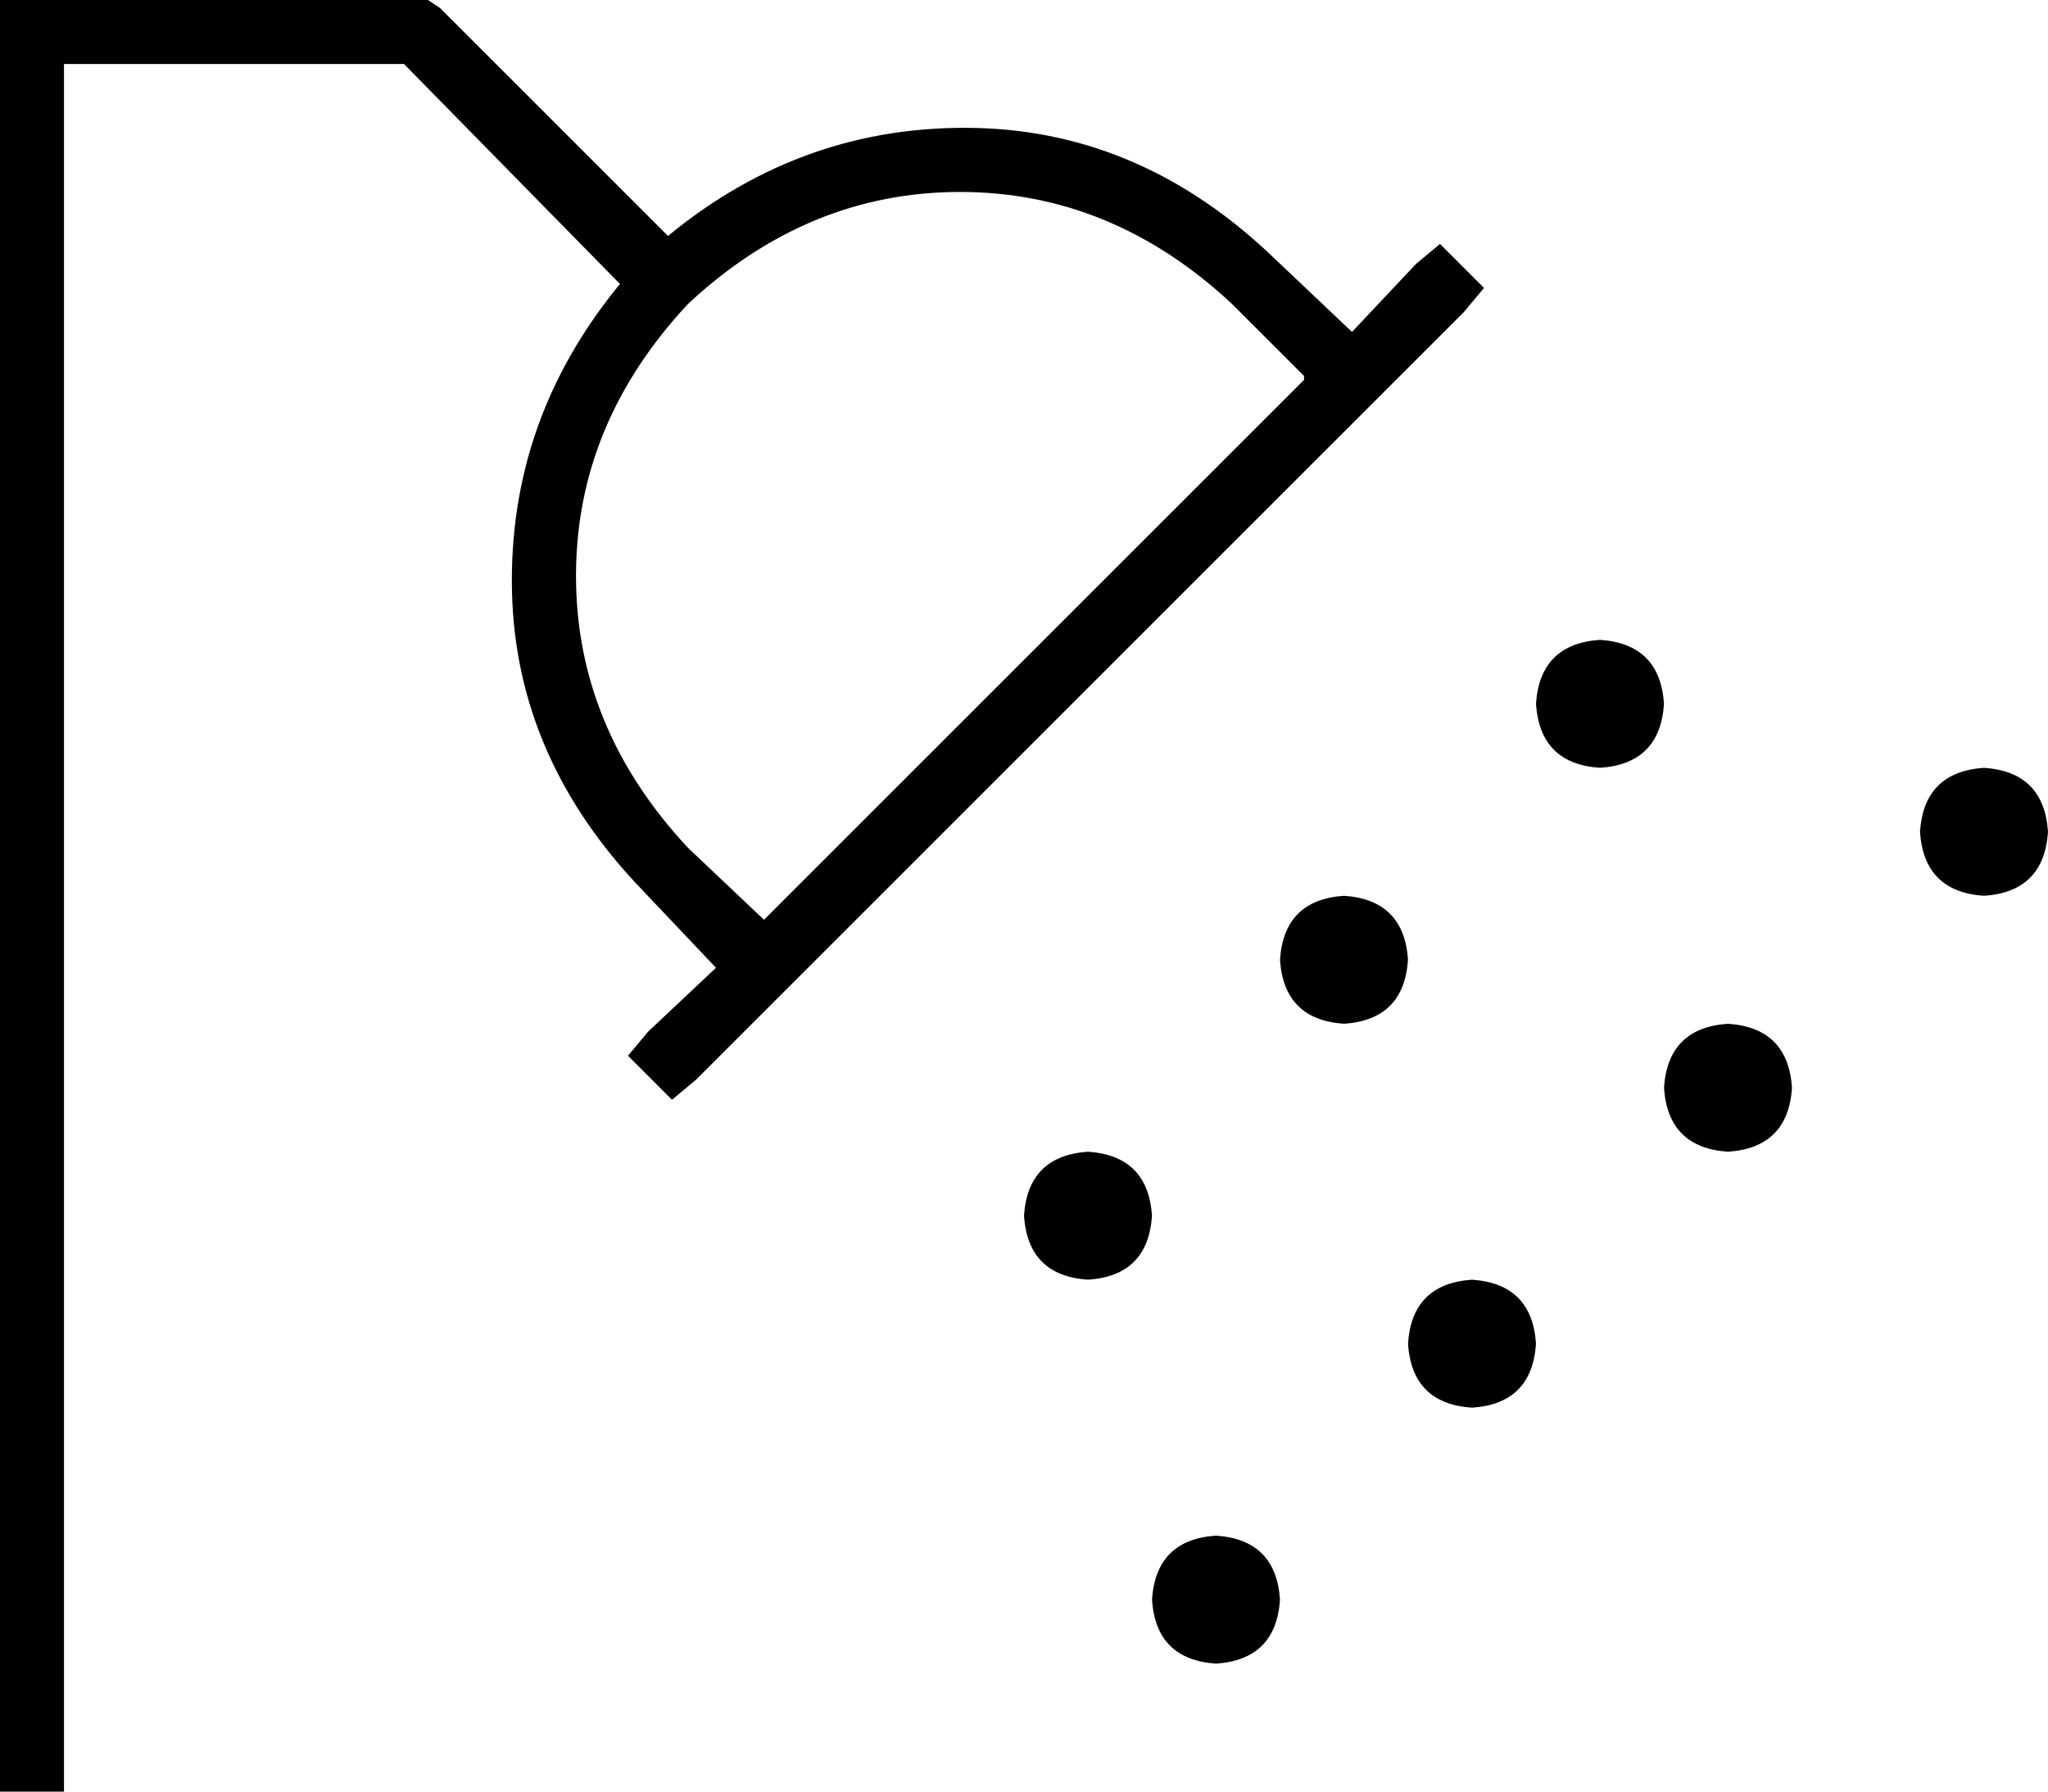 <svg xmlns="http://www.w3.org/2000/svg" viewBox="0 0 512 448">
  <path d="M 8 0 L 0 0 L 8 0 L 0 0 L 0 8 L 0 8 L 0 440 L 0 440 L 0 448 L 0 448 L 16 448 L 16 448 L 16 440 L 16 440 L 16 16 L 16 16 L 101 16 L 101 16 L 154 70 L 154 70 L 155 71 L 155 71 Q 127 105 128 148 Q 129 190 161 223 L 179 242 L 179 242 L 162 258 L 162 258 L 157 264 L 157 264 L 168 275 L 168 275 L 174 270 L 174 270 L 366 78 L 366 78 L 371 72 L 371 72 L 360 61 L 360 61 L 354 66 L 354 66 L 338 83 L 338 83 L 319 65 L 319 65 Q 286 33 244 32 Q 201 31 167 59 L 166 58 L 166 58 L 110 2 L 110 2 L 107 0 L 107 0 L 104 0 L 8 0 Z M 326 95 L 191 230 L 326 95 L 191 230 L 172 212 L 172 212 Q 144 182 144 144 Q 144 106 172 76 Q 202 48 240 48 Q 278 48 308 76 L 326 94 L 326 95 Z M 416 176 Q 415 161 400 160 Q 385 161 384 176 Q 385 191 400 192 Q 415 191 416 176 L 416 176 Z M 336 256 Q 351 255 352 240 Q 351 225 336 224 Q 321 225 320 240 Q 321 255 336 256 L 336 256 Z M 288 304 Q 287 289 272 288 Q 257 289 256 304 Q 257 319 272 320 Q 287 319 288 304 L 288 304 Z M 368 352 Q 383 351 384 336 Q 383 321 368 320 Q 353 321 352 336 Q 353 351 368 352 L 368 352 Z M 304 416 Q 319 415 320 400 Q 319 385 304 384 Q 289 385 288 400 Q 289 415 304 416 L 304 416 Z M 432 288 Q 447 287 448 272 Q 447 257 432 256 Q 417 257 416 272 Q 417 287 432 288 L 432 288 Z M 512 208 Q 511 193 496 192 Q 481 193 480 208 Q 481 223 496 224 Q 511 223 512 208 L 512 208 Z" />
</svg>
